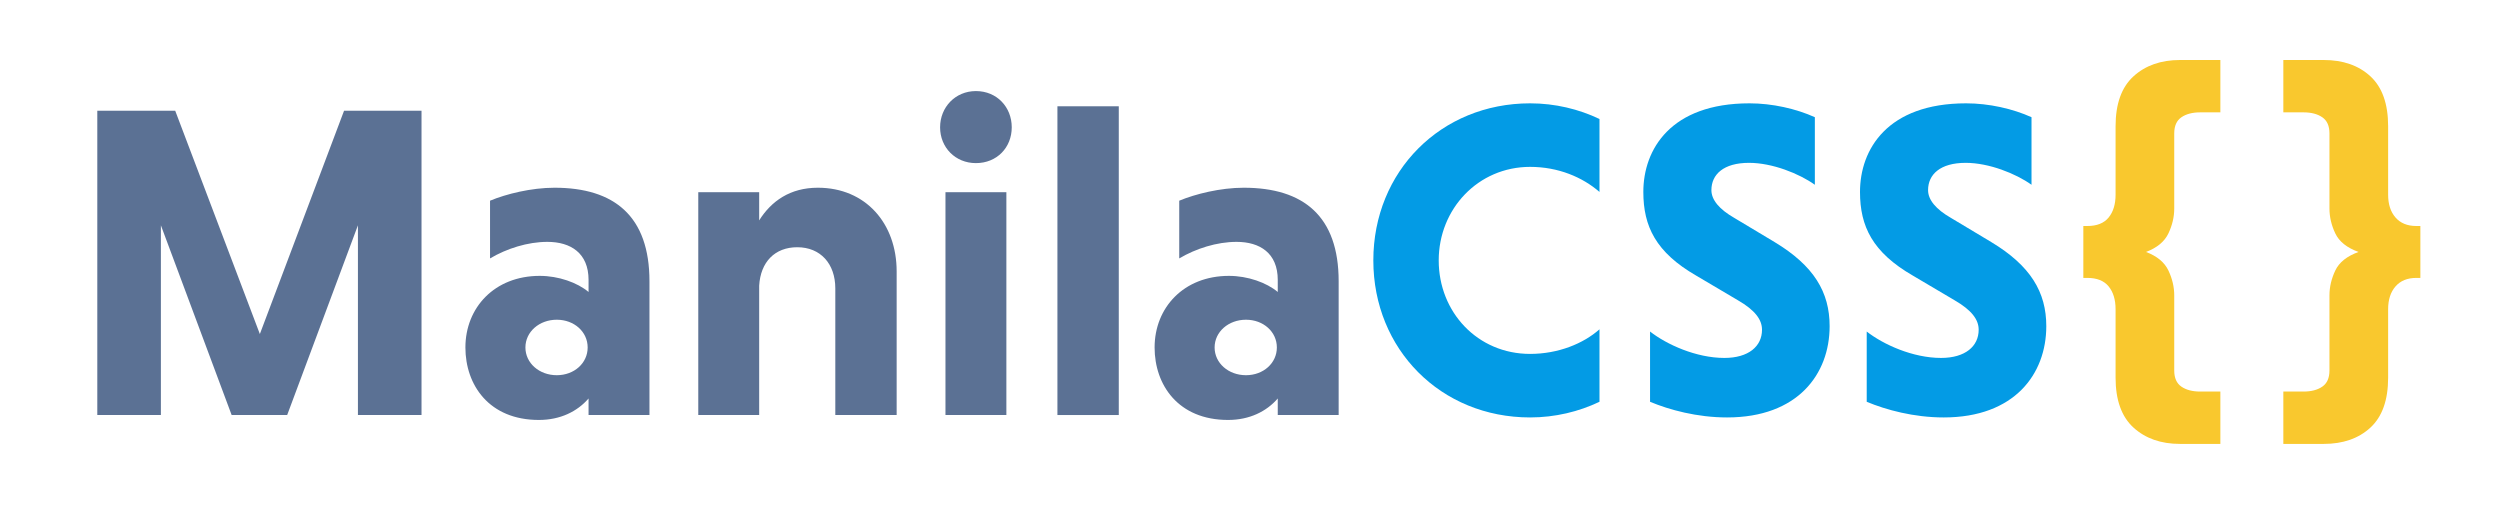 <?xml version="1.0" encoding="UTF-8"?>
<svg width="750px" height="156px" viewBox="0 0 750 156" version="1.1" xmlns="http://www.w3.org/2000/svg" xmlns:xlink="http://www.w3.org/1999/xlink">
    <!-- Generator: Sketch 47 (45396) - http://www.bohemiancoding.com/sketch -->
    <title>horizontal-blackblue</title>
    <desc>Created with Sketch.</desc>
    <defs></defs>
    <g id="Brand" stroke="none" stroke-width="1" fill="none" fill-rule="evenodd">
        <g id="horizontal-blackblue">
            <g id="logo" transform="translate(29, 18)">
                <g id="manila" transform="translate(0, 9)" fill="#5B7194">
                    <polygon id="ManilaCSS" points="57.152 97.509 78.379 40.593 78.379 97.509 97.456 97.509 97.456 6.228 74.214 6.228 48.957 73.212 23.566 6.228 0.189 6.228 0.189 97.509 19.267 97.509 19.267 40.593 40.493 97.509"></polygon>
                    <path d="M118.011,50.526 L118.011,33.21 C122.847,31.196 130.371,29.317 137.357,29.317 C155.359,29.317 165.838,37.908 165.838,57.372 L165.838,97.509 L147.567,97.509 L147.567,92.542 C144.208,96.435 139.103,98.985 132.655,98.985 C117.742,98.985 110.622,88.515 110.622,77.239 C110.622,65.292 119.354,55.761 132.923,55.761 C138.566,55.761 144.208,57.775 147.567,60.594 L147.567,56.97 C147.567,48.915 142.193,45.56 135.207,45.56 C129.296,45.56 122.982,47.573 118.011,50.526 Z M128.624,77.239 C128.624,81.937 132.789,85.562 138.029,85.562 C143.268,85.562 147.298,81.937 147.298,77.239 C147.298,72.541 143.268,68.917 138.029,68.917 C132.789,68.917 128.624,72.541 128.624,77.239 Z" id="Combined-Shape"></path>
                    <path d="M198.753,30.659 L180.482,30.659 L180.482,97.509 L198.753,97.509 L198.753,58.715 C199.156,51.6 203.455,47.17 210.172,47.17 C217.158,47.17 221.592,52.137 221.592,59.52 L221.592,97.509 L239.997,97.509 L239.997,54.419 C239.997,40.056 230.727,29.317 216.352,29.317 C208.023,29.317 202.38,33.344 198.753,39.116 L198.753,30.659 Z" id="Path"></path>
                    <path d="M253.029,11.195 C253.029,5.155 257.597,0.322 263.777,0.322 C270.091,0.322 274.524,5.155 274.524,11.195 C274.524,17.236 270.091,21.934 263.777,21.934 C257.597,21.934 253.029,17.236 253.029,11.195 Z M272.912,30.659 L272.912,97.509 L254.641,97.509 L254.641,30.659 L272.912,30.659 Z" id="Combined-Shape"></path>
                    <polygon id="Path" points="306.633 4.886 288.228 4.886 288.228 97.509 306.633 97.509"></polygon>
                    <path d="M324.77,50.526 L324.77,33.21 C329.606,31.196 337.13,29.317 344.116,29.317 C362.118,29.317 372.597,37.908 372.597,57.372 L372.597,97.509 L354.326,97.509 L354.326,92.542 C350.967,96.435 345.862,98.985 339.413,98.985 C324.501,98.985 317.381,88.515 317.381,77.239 C317.381,65.292 326.113,55.761 339.682,55.761 C345.325,55.761 350.967,57.775 354.326,60.594 L354.326,56.97 C354.326,48.915 348.952,45.56 341.966,45.56 C336.055,45.56 329.741,47.573 324.77,50.526 Z M335.383,77.239 C335.383,81.937 339.548,85.562 344.787,85.562 C350.027,85.562 354.057,81.937 354.057,77.239 C354.057,72.541 350.027,68.917 344.787,68.917 C339.548,68.917 335.383,72.541 335.383,77.239 Z" id="Combined-Shape"></path>
                </g>
                <g id="css" transform="translate(383, 13)" fill="#039BE5">
                    <path d="M67.845,67.789 C63.008,72.085 55.485,75.172 47.021,75.172 C31.303,75.172 19.615,62.688 19.615,47.117 C19.615,31.68 31.437,19.061 47.021,19.061 C55.485,19.061 62.74,22.149 67.845,26.579 L67.845,4.698 C61.665,1.745 54.545,0 47.021,0 C20.286,0 0,20.404 0,47.117 C0,73.83 20.286,94.233 47.021,94.233 C54.545,94.233 61.665,92.488 67.845,89.535 L67.845,67.789 Z" id="Path"></path>
                    <path d="M132.455,4.161 C126.812,1.611 119.692,0 112.84,0 C89.195,0 81,13.826 81,26.579 C81,36.915 84.762,44.7 96.853,51.681 L109.347,59.064 C114.452,62.017 116.602,64.836 116.602,67.923 C116.602,72.89 112.571,76.38 105.317,76.38 C96.853,76.38 87.986,72.353 83.015,68.46 L83.015,89.535 C88.792,91.951 97.122,94.233 106.123,94.233 C127.349,94.233 136.888,81.213 136.888,66.849 C136.888,56.647 132.186,48.728 120.363,41.613 L108.272,34.364 C103.839,31.814 101.421,28.995 101.421,26.042 C101.421,21.343 105.048,17.853 112.706,17.853 C119.692,17.853 127.752,21.075 132.455,24.431 L132.455,4.161 Z" id="Path"></path>
                    <path d="M197.455,4.161 C191.812,1.611 184.692,0 177.84,0 C154.195,0 146,13.826 146,26.579 C146,36.915 149.762,44.7 161.853,51.681 L174.347,59.064 C179.452,62.017 181.602,64.836 181.602,67.923 C181.602,72.89 177.571,76.38 170.317,76.38 C161.853,76.38 152.986,72.353 148.015,68.46 L148.015,89.535 C153.792,91.951 162.122,94.233 171.123,94.233 C192.349,94.233 201.888,81.213 201.888,66.849 C201.888,56.647 197.186,48.728 185.363,41.613 L173.272,34.364 C168.839,31.814 166.421,28.995 166.421,26.042 C166.421,21.343 170.048,17.853 177.706,17.853 C184.692,17.853 192.752,21.075 197.455,24.431 L197.455,4.161 Z" id="Path"></path>
                </g>
                <g id="brackets" transform="translate(596, 0)" fill="#F9C82E">
                    <path d="M60,99.469 L66.046,99.469 C68.374,99.469 70.255,98.976 71.688,97.992 C73.121,97.008 73.838,95.397 73.838,93.16 L73.838,70.608 C73.838,68.102 74.42,65.619 75.584,63.158 C76.748,60.697 79.077,58.84 82.57,57.587 C79.077,56.334 76.748,54.477 75.584,52.016 C74.42,49.555 73.838,47.072 73.838,44.566 L73.838,22.015 C73.838,19.777 73.121,18.167 71.688,17.182 C70.255,16.198 68.374,15.706 66.046,15.706 L60,15.706 L60,1.42108547e-14 L72.091,1.42108547e-14 C77.913,-1.68584663e-15 82.593,1.633 86.13,4.9 C89.668,8.166 91.437,13.155 91.437,19.867 L91.437,40.405 C91.437,43.269 92.176,45.551 93.654,47.251 C95.132,48.951 97.214,49.801 99.901,49.801 L101.11,49.801 L101.11,65.373 L99.901,65.373 C97.214,65.373 95.132,66.223 93.654,67.923 C92.176,69.624 91.437,71.906 91.437,74.769 L91.437,95.307 C91.437,102.019 89.668,107.008 86.13,110.275 C82.593,113.541 77.913,115.174 72.091,115.174 L60,115.174 L60,99.469 Z" id="}"></path>
                    <path d="M9.673,74.769 C9.673,71.906 8.979,69.624 7.591,67.923 C6.202,66.223 4.075,65.373 1.209,65.373 L0,65.373 L0,49.801 L1.209,49.801 C4.075,49.801 6.202,48.951 7.591,47.251 C8.979,45.551 9.673,43.269 9.673,40.405 L9.673,19.867 C9.673,13.155 11.464,8.166 15.047,4.9 C18.629,1.633 23.287,-1.68584663e-15 29.019,1.42108547e-14 L41.11,1.42108547e-14 L41.11,15.706 L35.064,15.706 C32.736,15.706 30.855,16.198 29.422,17.182 C27.989,18.167 27.272,19.777 27.272,22.015 L27.272,44.566 C27.272,47.072 26.69,49.555 25.526,52.016 C24.361,54.477 22.122,56.334 18.808,57.587 C22.122,58.84 24.361,60.697 25.526,63.158 C26.69,65.619 27.272,68.102 27.272,70.608 L27.272,93.16 C27.272,95.397 27.989,97.008 29.422,97.992 C30.855,98.976 32.736,99.469 35.064,99.469 L41.11,99.469 L41.11,115.174 L29.019,115.174 C23.287,115.174 18.629,113.541 15.047,110.275 C11.464,107.008 9.673,102.019 9.673,95.307 L9.673,74.769 Z" id="{"></path>
                </g>
            </g>
        </g>
    </g>
</svg>